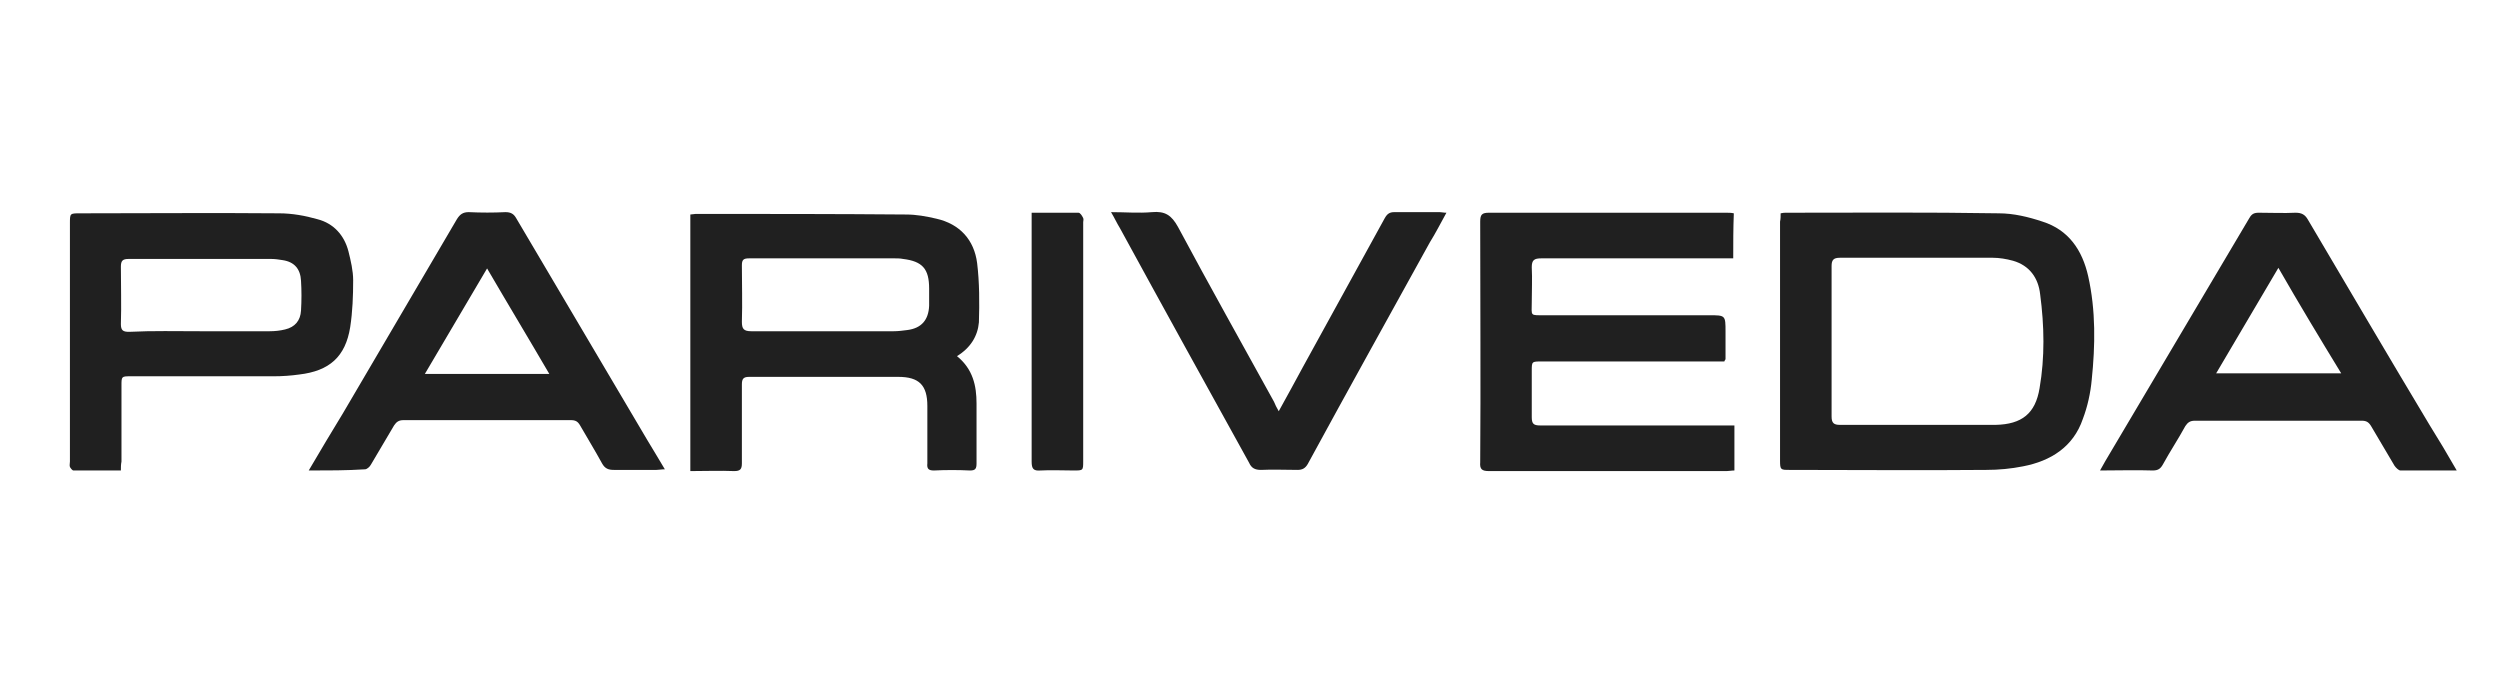 <?xml version="1.0" encoding="utf-8"?>
<!-- Generator: Adobe Illustrator 23.0.6, SVG Export Plug-In . SVG Version: 6.00 Build 0)  -->
<svg version="1.1" id="Layer_1" xmlns="http://www.w3.org/2000/svg" xmlns:xlink="http://www.w3.org/1999/xlink" x="0px" y="0px"
	 viewBox="0 0 421.9 115.2" style="enable-background:new 0 0 421.9 115.2;" xml:space="preserve">
<style type="text/css">
	.st0{fill:#202020;}
</style>
<g>
	<path class="st0" d="M300.5,36c0.4-0.1,0.7-0.1,0.9-0.1c12,0,23.9-0.1,35.9,0.1c2.5,0,5,0.6,7.4,1.4c4.4,1.4,6.7,4.8,7.7,9.2
		c1.3,5.8,1.2,11.7,0.6,17.5c-0.2,2.2-0.7,4.5-1.5,6.6c-1.6,4.7-5.4,7.1-10.1,8c-2,0.4-4.1,0.6-6.2,0.6c-11.1,0.1-22.2,0-33.2,0
		c-1.5,0-1.6,0-1.6-1.6c0-13.4,0-26.9,0-40.3C300.5,37,300.5,36.5,300.5,36z M323.8,71.7C323.8,71.7,323.8,71.7,323.8,71.7
		c4.3,0,8.6,0,13,0c4.4-0.1,6.7-1.9,7.4-6.2c0.9-5.2,0.8-10.5,0.1-15.8c-0.3-2.8-1.8-4.9-4.6-5.7c-1.1-0.3-2.3-0.5-3.4-0.5
		c-8.6,0-17.2,0-25.8,0c-1.1,0-1.4,0.4-1.4,1.4c0,8.5,0,17,0,25.4c0,1.1,0.4,1.4,1.4,1.4C314.9,71.7,319.3,71.7,323.8,71.7z"/>
	<path class="st0" d="M161.5,60.1c2.7,2.2,3.3,5,3.3,8c0,3.4,0,6.7,0,10.1c0,0.9-0.2,1.2-1.1,1.2c-2-0.1-4.1-0.1-6.1,0
		c-0.9,0-1.2-0.3-1.1-1.2c0-3.2,0-6.5,0-9.7c0-3.5-1.4-4.9-4.9-4.9c-8.4,0-16.8,0-25.2,0c-1,0-1.2,0.4-1.2,1.3c0,4.4,0,8.9,0,13.3
		c0,1-0.3,1.3-1.3,1.3c-2.4-0.1-4.9,0-7.4,0c0-14.5,0-28.9,0-43.3c0.3,0,0.6-0.1,0.9-0.1c11.8,0,23.7,0,35.5,0.1
		c1.7,0,3.4,0.3,5.1,0.7c4,0.9,6.4,3.6,6.9,7.5c0.4,3.3,0.4,6.7,0.3,10C165,56.7,163.8,58.7,161.5,60.1z M139.1,43.6
		c-4.2,0-8.5,0-12.7,0c-1,0-1.2,0.3-1.2,1.2c0,3.2,0.1,6.3,0,9.5c0,1.2,0.3,1.6,1.6,1.6c8,0,16,0,24,0c0.8,0,1.5-0.1,2.3-0.2
		c2.4-0.3,3.6-1.7,3.7-4.1c0-1,0-1.9,0-2.9c0-3.3-1.1-4.6-4.4-5c-0.5-0.1-1-0.1-1.4-0.1C146.9,43.6,143,43.6,139.1,43.6z"/>
	<path class="st0" d="M292.5,43.6c-0.6,0-1.1,0-1.6,0c-10.3,0-20.6,0-30.8,0c-1.2,0-1.6,0.3-1.6,1.5c0.1,2,0,3.9,0,5.9
		c0,2.4-0.4,2.2,2.3,2.2c9.2,0,18.4,0,27.6,0c2.8,0,2.8,0,2.8,2.8c0,1.5,0,3,0,4.6c0,0.1-0.1,0.1-0.2,0.4c-0.4,0-0.9,0-1.3,0
		c-9.8,0-19.7,0-29.5,0c-1.7,0-1.7,0-1.7,1.6c0,2.6,0,5.2,0,7.8c0,1.1,0.3,1.4,1.4,1.4c10.4,0,20.9,0,31.3,0c0.5,0,0.9,0,1.5,0
		c0,2.6,0,5,0,7.6c-0.5,0-0.9,0.1-1.3,0.1c-13.4,0-26.7,0-40.1,0c-1.2,0-1.6-0.3-1.5-1.5c0.1-13.5,0-27,0-40.6
		c0-1.2,0.3-1.5,1.5-1.5c13.3,0,26.6,0,40,0c0.4,0,0.9,0,1.3,0.1C292.5,38.5,292.5,41,292.5,43.6z"/>
	<path class="st0" d="M20.4,79.4c-2.8,0-5.4,0-8,0c-0.2,0-0.5-0.4-0.6-0.6c-0.1-0.3,0-0.6,0-0.9c0-13.4,0-26.8,0-40.2
		c0-1.7,0-1.7,1.7-1.7c11.2,0,22.4-0.1,33.6,0c2.2,0,4.4,0.4,6.5,1c2.7,0.7,4.5,2.7,5.2,5.4c0.4,1.6,0.8,3.3,0.8,4.9
		c0,2.6-0.1,5.3-0.5,7.9c-0.8,5-3.5,7.4-8.6,8c-1.4,0.2-2.9,0.3-4.3,0.3c-8,0-16.1,0-24.1,0c-1.6,0-1.6,0-1.6,1.6
		c0,4.3,0,8.6,0,12.8C20.4,78.4,20.4,78.8,20.4,79.4z M33.9,55.9c3.9,0,7.8,0,11.6,0c0.9,0,1.8-0.1,2.6-0.3c1.7-0.4,2.6-1.5,2.7-3.2
		c0.1-1.7,0.1-3.4,0-5c-0.1-2-1.1-3.2-3.1-3.5c-0.6-0.1-1.3-0.2-1.9-0.2c-8,0-16.1,0-24.1,0c-1,0-1.3,0.3-1.3,1.3
		c0,3.2,0.1,6.5,0,9.7c0,1.1,0.4,1.3,1.4,1.3C25.8,55.8,29.8,55.9,33.9,55.9z"/>
	<path class="st0" d="M52.1,79.4c2-3.4,3.9-6.6,5.8-9.7C64.3,58.8,70.7,47.9,77.1,37c0.5-0.8,1-1.2,2-1.2c2.1,0.1,4.2,0.1,6.2,0
		c0.9,0,1.4,0.3,1.8,1c7.4,12.5,14.7,24.9,22.1,37.4c1,1.6,1.9,3.2,3,5c-0.6,0-1,0.1-1.4,0.1c-2.4,0-4.8,0-7.2,0
		c-0.9,0-1.5-0.2-2-1.1c-1.2-2.2-2.5-4.3-3.7-6.4c-0.4-0.7-0.8-0.9-1.6-0.9c-9.4,0-18.8,0-28.2,0c-0.8,0-1.2,0.3-1.6,0.9
		c-1.3,2.2-2.6,4.4-3.9,6.6c-0.2,0.4-0.7,0.8-1,0.8C58.5,79.4,55.4,79.4,52.1,79.4z M92.7,63.1c-3.5-6-7-11.8-10.5-17.8
		c-3.6,6.1-7,11.9-10.5,17.8C78.8,63.1,85.6,63.1,92.7,63.1z"/>
	<path class="st0" d="M414.6,79.4c-3.3,0-6.4,0-9.5,0c-0.3,0-0.8-0.5-1-0.8c-1.3-2.2-2.6-4.4-3.9-6.6c-0.4-0.7-0.8-1-1.6-1
		c-9.4,0-18.8,0-28.2,0c-0.8,0-1.2,0.3-1.6,0.9c-1.2,2.2-2.6,4.3-3.8,6.5c-0.4,0.7-0.8,1-1.7,1c-2.9-0.1-5.7,0-8.9,0
		c0.4-0.7,0.6-1.1,0.9-1.6c8.1-13.7,16.2-27.3,24.3-41c0.4-0.7,0.8-0.9,1.6-0.9c2.1,0,4.2,0.1,6.2,0c1,0,1.6,0.3,2.1,1.2
		c6.8,11.5,13.6,23.1,20.5,34.6C411.5,74.1,413,76.6,414.6,79.4z M384.5,45.2c-3.6,6.1-7,11.9-10.5,17.8c7.1,0,14,0,21.1,0
		C391.5,57.1,388,51.3,384.5,45.2z"/>
	<path class="st0" d="M215.8,69.4c1.5-2.7,2.8-5.1,4.1-7.5c4.6-8.4,9.2-16.7,13.8-25.1c0.4-0.7,0.8-1,1.6-1c2.6,0,5.1,0,7.7,0
		c0.3,0,0.6,0.1,1.1,0.1c-1,1.8-1.8,3.4-2.8,5c-6.9,12.5-13.8,24.9-20.6,37.4c-0.4,0.7-0.9,1-1.7,1c-2.1,0-4.2-0.1-6.2,0
		c-1,0-1.6-0.3-2-1.2c-7.3-13.2-14.6-26.4-21.8-39.6c-0.5-0.8-0.9-1.7-1.5-2.7c2.4,0,4.7,0.2,6.9,0c2.2-0.2,3.3,0.5,4.4,2.5
		c5.3,9.9,10.8,19.7,16.2,29.5C215.2,68.3,215.4,68.7,215.8,69.4z"/>
	<path class="st0" d="M174.1,35.9c2.8,0,5.3,0,7.9,0c0.3,0,0.6,0.5,0.8,0.9c0.1,0.2,0,0.5,0,0.7c0,13.4,0,26.9,0,40.3
		c0,1.6,0,1.6-1.6,1.6c-1.9,0-3.8-0.1-5.6,0c-1.2,0.1-1.5-0.3-1.5-1.5c0-9.6,0-19.2,0-28.8c0-3.9,0-7.8,0-11.8
		C174.1,36.9,174.1,36.5,174.1,35.9z"/>
</g>
</svg>
